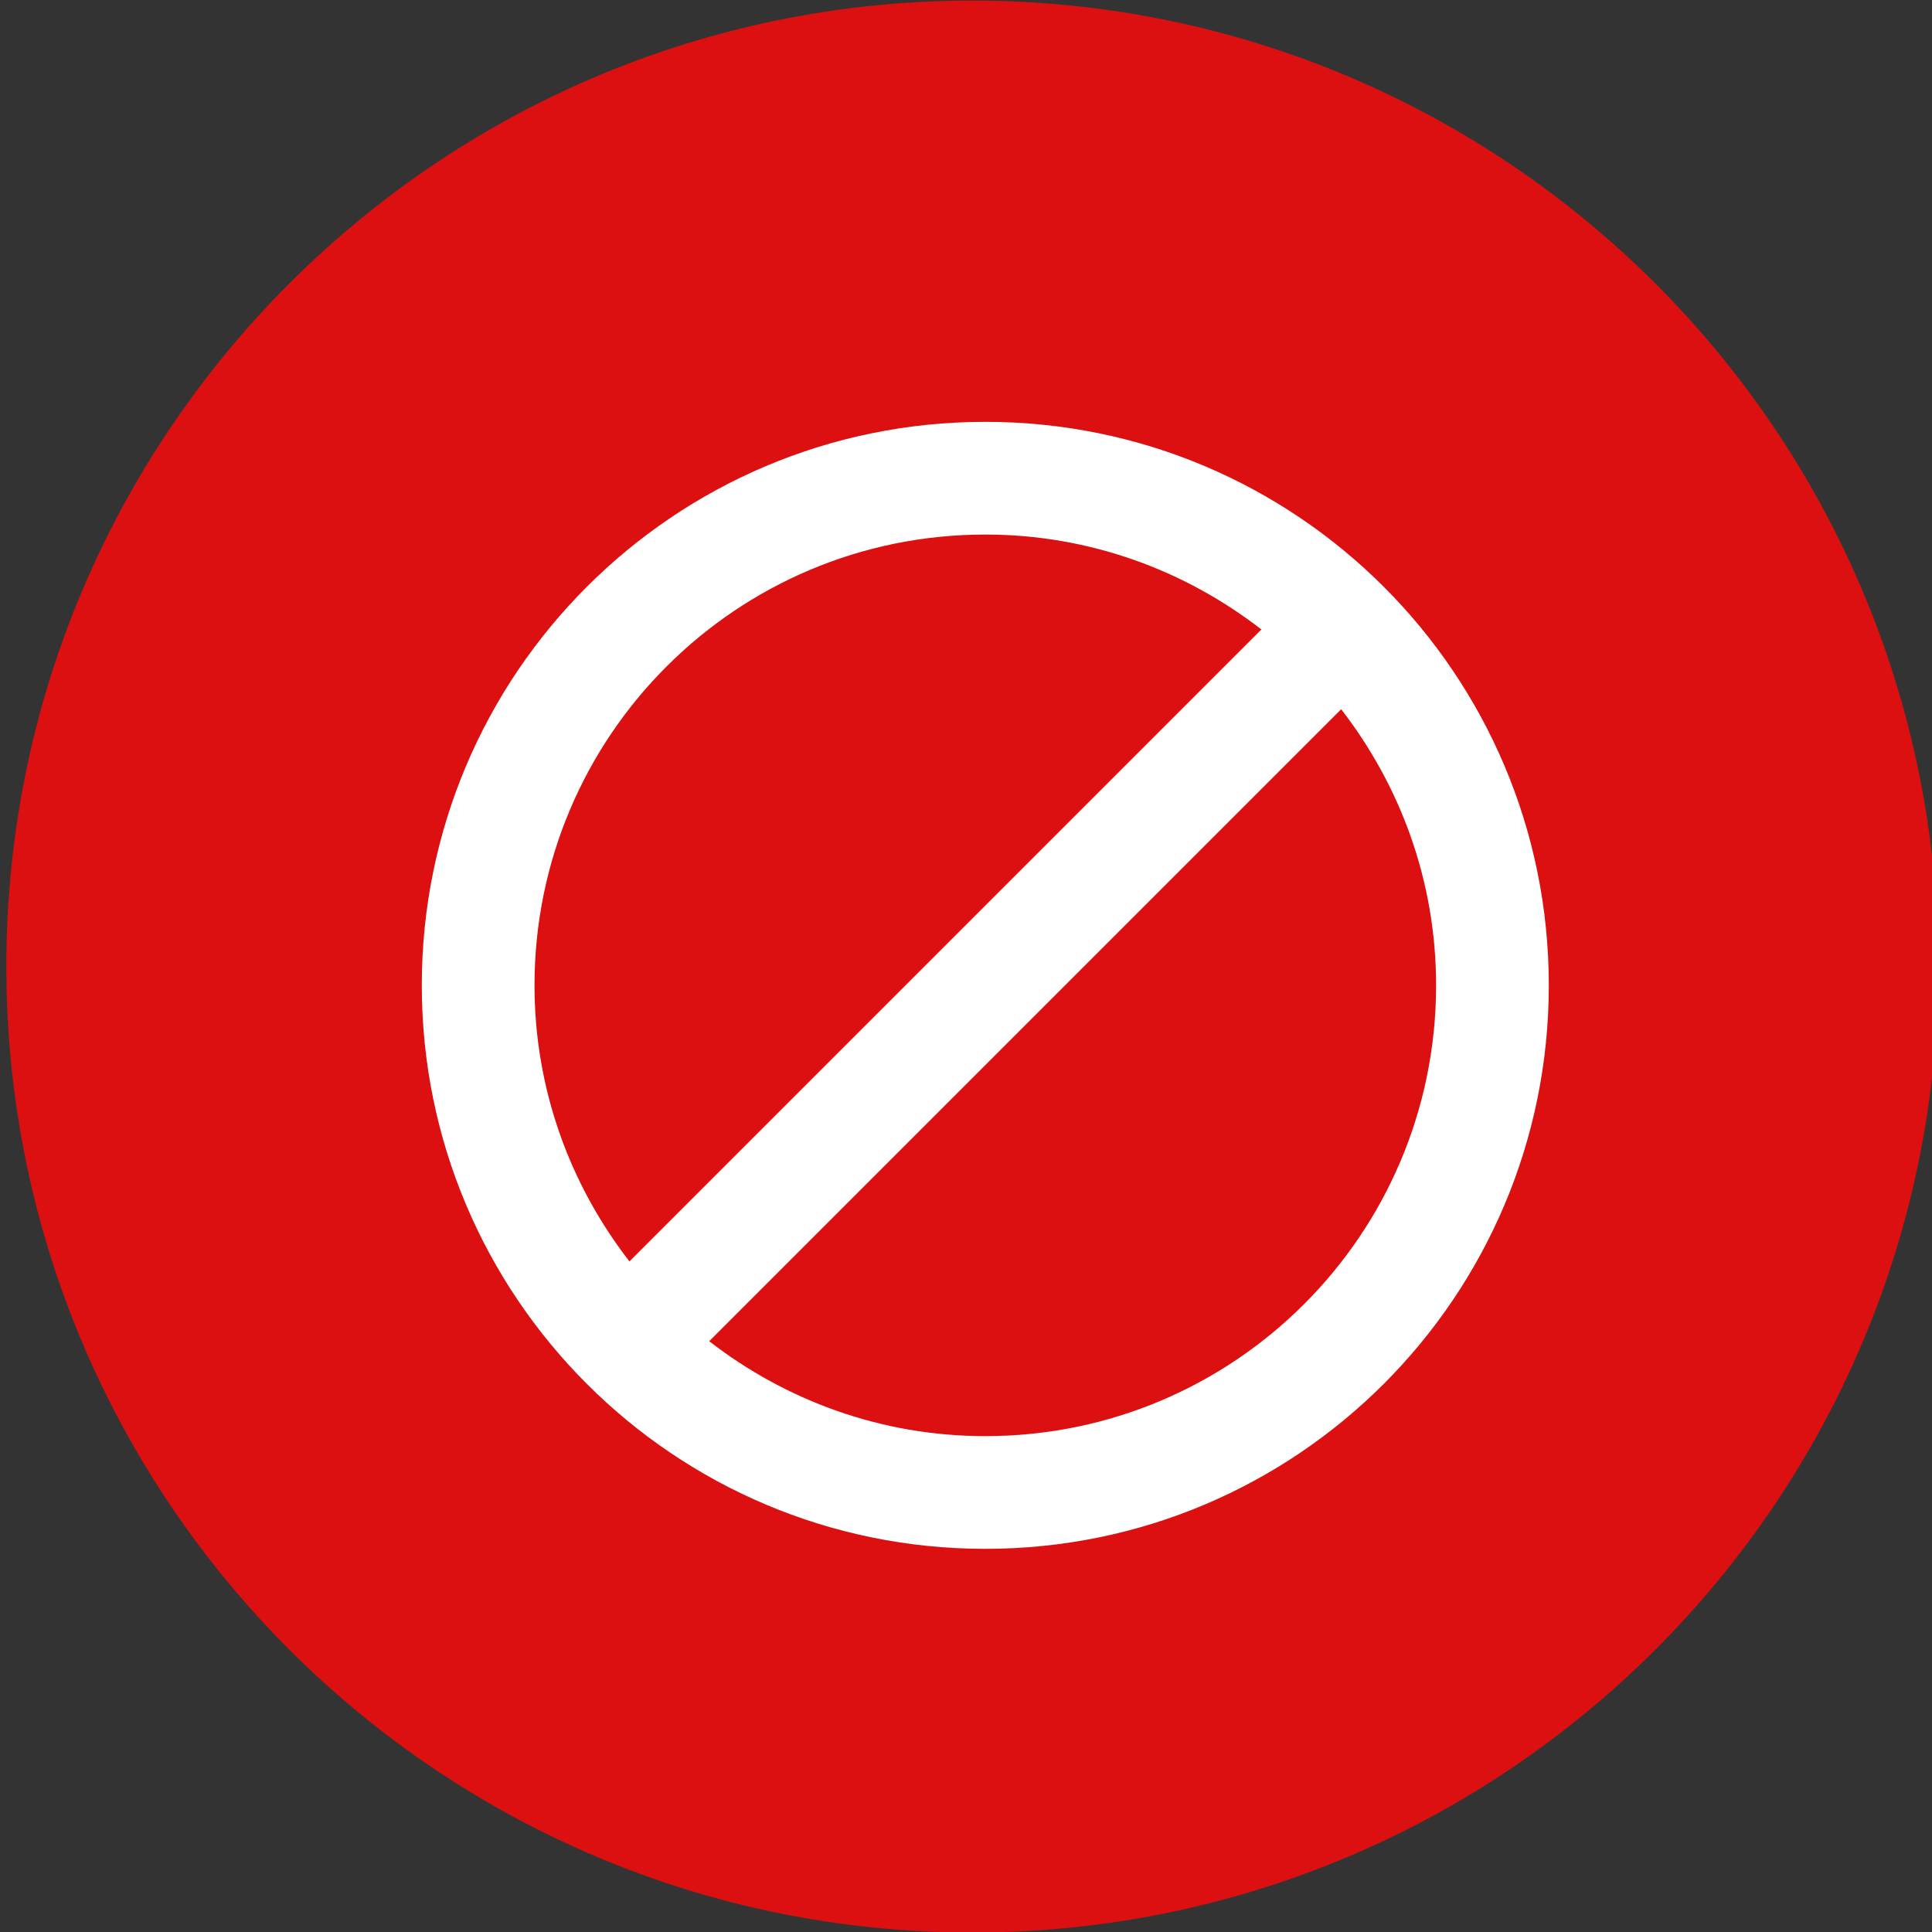 <svg width="50" height="50" viewBox="0 0 50 50" fill="none" xmlns="http://www.w3.org/2000/svg">
<rect x="0" y="0" width="50" height="50" fill="#333333" stroke="none"/>
<g clip-path="url(#clip0_5080_6378)">
<path d="M25.164 50.014C38.971 50.014 50.164 38.821 50.164 25.014C50.164 11.207 38.971 0.015 25.164 0.015C11.357 0.015 0.164 11.207 0.164 25.014C0.164 38.821 11.357 50.014 25.164 50.014Z" fill="#DC1010"/>
<g clip-path="url(#clip1_5080_6378)">
<path d="M25.499 10.917C17.442 10.917 10.916 17.443 10.916 25.5C10.916 33.558 17.442 40.084 25.499 40.084C33.557 40.084 40.083 33.558 40.083 25.5C40.083 17.443 33.557 10.917 25.499 10.917ZM13.833 25.5C13.833 19.055 19.053 13.834 25.499 13.834C28.197 13.834 30.669 14.76 32.645 16.291L16.29 32.646C14.759 30.67 13.833 28.198 13.833 25.5ZM25.499 37.167C22.801 37.167 20.33 36.241 18.354 34.71L34.709 18.355C36.24 20.331 37.166 22.802 37.166 25.5C37.166 31.946 31.945 37.167 25.499 37.167Z" fill="white"/>
</g>
</g>
<defs>
<clipPath id="clip0_5080_6378">
<rect width="50" height="50" fill="white"/>
</clipPath>
<clipPath id="clip1_5080_6378">
<rect width="35" height="35" fill="white" transform="translate(8 8)"/>
</clipPath>
</defs>
</svg>
